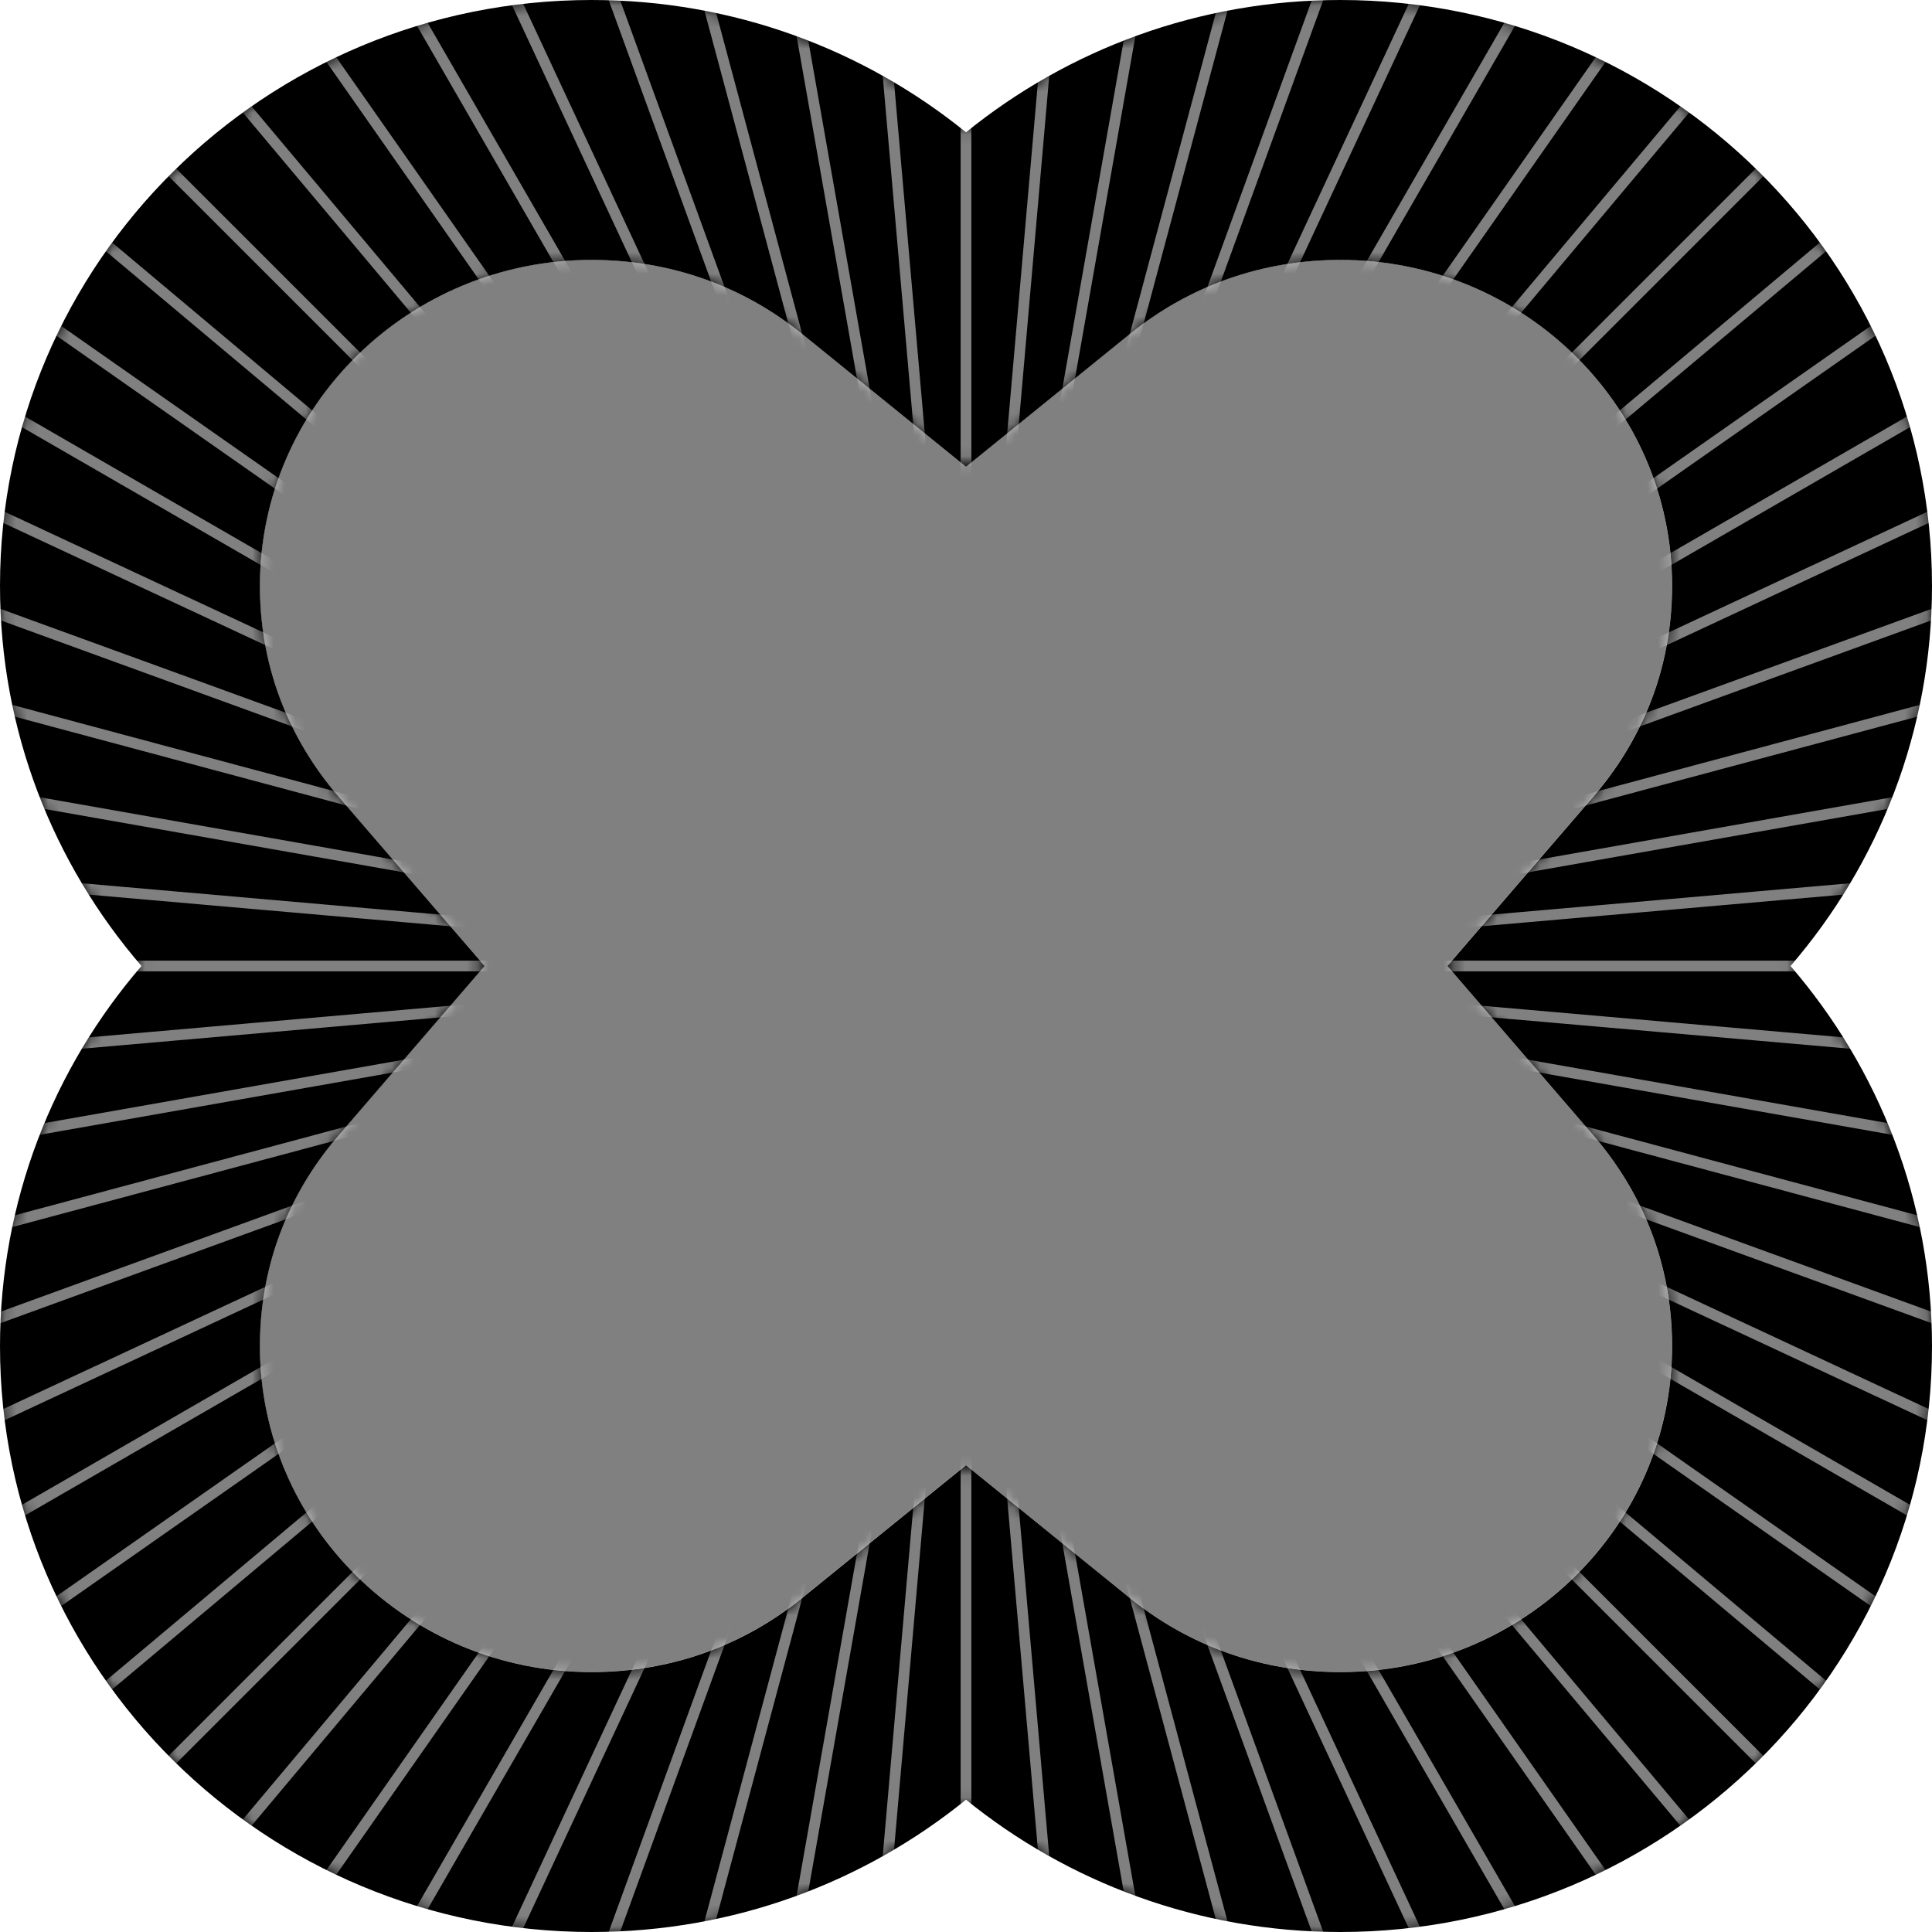 <svg xmlns="http://www.w3.org/2000/svg" fill="none" preserveAspectRatio="none" viewBox="0 0 180 180"><rect x="0" y="0" width="180" height="180" fill="#808080" stroke="none"/><path fill="#fff" fill-rule="evenodd" d="M180 0H0v180h180V0ZM89.992 136.501l-15.247 12.358c-5.586 4.528-12.374 6.918-19.639 6.918-17.04 0-30.899-13.626-30.899-30.366 0-9.202 3.972-15.74 7.305-19.607l13.633-15.812-13.633-15.813c-3.333-3.866-7.305-10.404-7.305-19.606 0-16.74 13.86-30.366 30.899-30.366 7.265 0 14.053 2.39 19.639 6.918l15.247 12.357 15.248-12.357c5.585-4.529 12.374-6.918 19.638-6.918 17.04 0 30.899 13.625 30.899 30.366 0 9.202-3.971 15.74-7.305 19.606l-13.633 15.813 13.633 15.812c3.334 3.867 7.305 10.405 7.305 19.607 0 16.74-13.859 30.366-30.899 30.366-7.264 0-14.053-2.39-19.638-6.918l-15.248-12.358Z" clip-rule="evenodd"/><path fill="current" d="M180 54.581C180 24.433 155.325 0 124.886 0 111.648 0 99.5 4.625 90 12.326 80.5 4.626 68.352 0 55.114 0 24.675 0 0 24.433 0 54.581 0 68.101 4.964 80.467 13.181 90 4.964 99.533 0 111.899 0 125.419 0 155.567 24.675 180 55.114 180 68.352 180 80.5 175.375 90 167.674 99.5 175.375 111.648 180 124.886 180 155.325 180 180 155.567 180 125.419c0-13.52-4.964-25.886-13.181-35.419C175.036 80.467 180 68.101 180 54.581Zm-55.114 101.204c-7.264 0-14.053-2.389-19.638-6.918L90 136.509l-15.248 12.358c-5.585 4.529-12.373 6.918-19.638 6.918-17.04 0-30.899-13.625-30.899-30.366 0-9.202 3.972-15.74 7.305-19.606L45.153 90 31.52 74.187c-3.333-3.866-7.305-10.404-7.305-19.606 0-16.74 13.86-30.366 30.899-30.366 7.265 0 14.053 2.39 19.639 6.918L90 43.49l15.248-12.358c5.585-4.528 12.374-6.918 19.638-6.918 17.04 0 30.899 13.625 30.899 30.366 0 9.202-3.972 15.74-7.305 19.606L134.847 90l13.633 15.813c3.333 3.866 7.305 10.404 7.305 19.606 0 16.741-13.859 30.366-30.899 30.366Z"/><mask id="a" width="180" height="180" x="0" y="0" maskUnits="userSpaceOnUse" style="mask-type:luminance"><path fill="current" d="M124.886 155.785c17.04 0 30.899-13.625 30.899-30.366 0-9.202-3.972-15.74-7.305-19.606L134.847 90l13.633-15.813c3.333-3.866 7.305-10.404 7.305-19.606 0-16.74-13.859-30.366-30.899-30.366-7.264 0-14.053 2.39-19.638 6.918L90 43.49 74.752 31.133c-5.585-4.528-12.373-6.918-19.638-6.918-17.04 0-30.899 13.625-30.899 30.366 0 9.202 3.972 15.74 7.305 19.606L45.153 90 31.52 105.813c-3.333 3.866-7.305 10.404-7.305 19.606 0 16.741 13.86 30.366 30.899 30.366 7.265 0 14.053-2.389 19.639-6.918L90 136.509l15.248 12.358c5.585 4.529 12.374 6.918 19.638 6.918Zm0 24.215C111.648 180 99.5 175.375 90 167.674 80.5 175.375 68.352 180 55.114 180 24.675 180 0 155.567 0 125.419 0 111.899 4.964 99.533 13.181 90 4.964 80.467 0 68.101 0 54.581 0 24.433 24.675 0 55.114 0 68.352 0 80.5 4.625 90 12.326 99.5 4.626 111.648 0 124.886 0 155.325 0 180 24.433 180 54.581c0 13.52-4.964 25.886-13.181 35.419C175.036 99.533 180 111.899 180 125.419 180 155.567 155.325 180 124.886 180Z"/></mask><g stroke="#fff" stroke-miterlimit="10" mask="url(#a)"><path d="M90 90V-47.121M90 90.001 78.047-46.597M90 90.001 66.19-45.039M90 90.001 54.51-42.449M90 90 43.097-38.848M90 90.001 32.045-34.272M90 90 21.44-28.75M90 90 11.35-22.326M90 90 1.857-15.036M90 90-6.958-6.956M90 90-15.044 1.858M90 90-22.326 11.35M90 90-28.75 21.44M90 90.001-34.272 32.046M90 90.001-38.849 43.104M90 90.001-42.449 54.51M90 90.001-45.04 66.19M90 90.001-46.596 78.047M90 90.001H-47.123M90 90.001l-136.597 11.946M90 90.001l-135.04 23.812M90 90.001l-132.449 35.483M90 90.001l-128.849 46.897M90 90.001l-124.272 57.947M90 90.001-28.75 158.554M90 90.001l-112.326 78.643M90 90.001l-105.045 88.135M90 90.001l-96.958 96.958M90 90.001 1.857 195.039M90 90.001 11.35 202.319M90 90.001 21.44 208.744M90 90.001 32.045 214.274M90 90.001 43.097 218.85M90 90.001 54.51 222.442M90 90.001 66.19 225.033M90 90.001l-11.954 136.59M90 90.001v137.115M90 90.001l11.946 136.59M90 90.001l23.804 135.032M90 90.001l35.484 132.441M90 90.001l46.897 128.849M90 90.001l57.947 124.273M90 90.001l68.554 118.743M90 90.001l78.643 112.318M90 90.001l88.136 105.038M90 90.001l96.95 96.958M90 90.001l105.038 88.135M90 90.001l112.319 78.643M90 90.001l118.744 68.553M90 90.001l124.265 57.947M90 90.001l128.842 46.897M90 90.001l132.442 35.483M90 90.001l135.033 23.812M90 90.001l136.59 11.946M90 90.001h137.115M90 90.001l136.59-11.954M90 90.001 225.033 66.19M90 90.001 222.442 54.51M90 90.001l128.842-46.897M90 90.001l124.265-57.955M90 90l118.744-68.56M90 90 202.32 11.35M90 90 195.038 1.858M90 90l96.95-96.957M90 90l88.136-105.037M90 90l78.643-112.326M90 90 158.554-28.75M90 90.001l57.947-124.273M90 90l46.897-128.849M90 90.001l35.484-132.45M90 90.001l23.804-135.04M90 90.001l11.946-136.598" opacity=".5"/></g></svg>